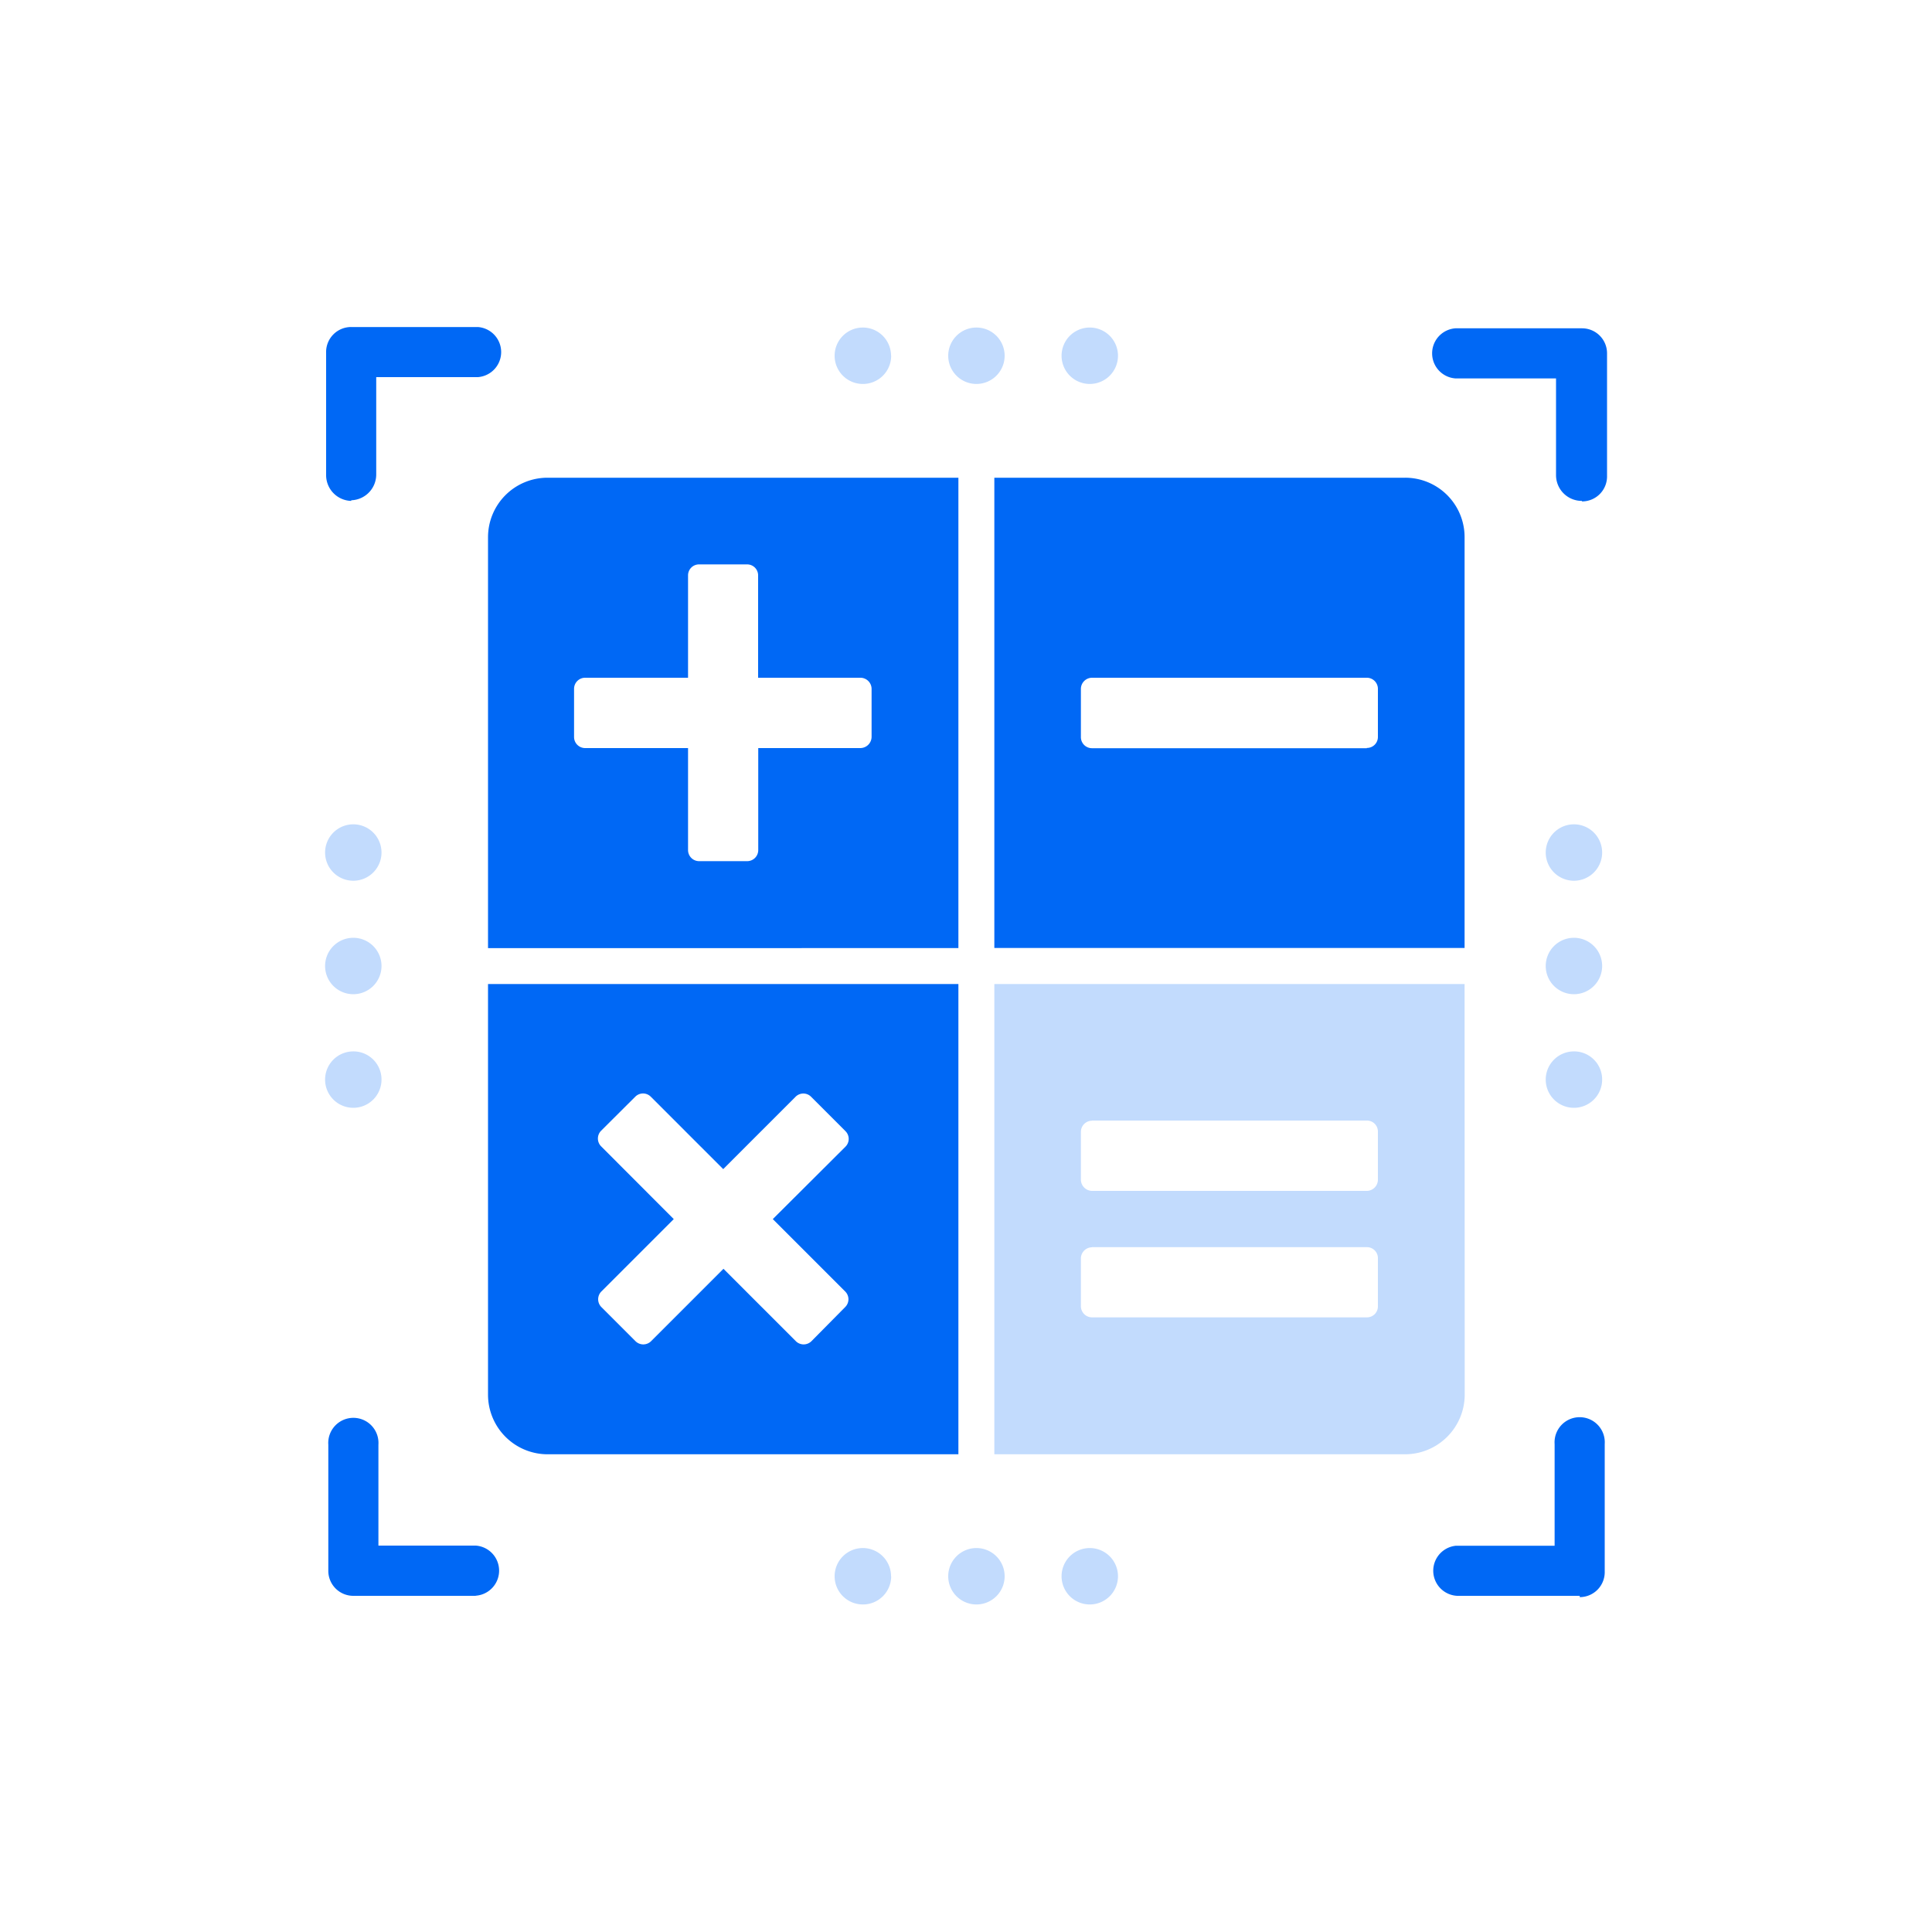 <svg id="Layer_1" data-name="Layer 1" xmlns="http://www.w3.org/2000/svg" viewBox="0 0 150 150">
  <defs>
    <style>
      .cls-1, .cls-3 {
        fill: #0068f5;
      }

      .cls-1, .cls-2 {
        fill-rule: evenodd;
      }

      .cls-2, .cls-4 {
        fill: #c2dbfd;
      }
    </style>
  </defs>
  <g id="Group_322" data-name="Group 322">
    <g id="Group_300" data-name="Group 300">
      <path id="Path_22" data-name="Path 22" class="cls-1" d="M58.87,66a.86.86,0,0,1-.86.86H54.28a.86.86,0,0,1-.86-.86V58.08h-8a.86.86,0,0,1-.85-.86V53.48a.86.86,0,0,1,.85-.86h8V44.68a.85.85,0,0,1,.86-.86H58a.85.85,0,0,1,.86.86v7.94h7.95a.87.87,0,0,1,.86.86v3.74a.88.88,0,0,1-.86.86H58.87ZM39.25,38.44l-1.36,3.27v31.9H74.41V37.09H42.51a4.62,4.62,0,0,0-4.62,4.62Z"/>
      <path id="Path_23" data-name="Path 23" class="cls-1" d="M77.2,37.09V73.6h36.51V41.7a4.61,4.61,0,0,0-4.62-4.61Zm28.92,21H84.78a.86.86,0,0,1-.86-.86V53.48a.87.87,0,0,1,.86-.86h21.34a.86.86,0,0,1,.86.86v3.73A.85.85,0,0,1,106.12,58.07Z"/>
      <path id="Path_24" data-name="Path 24" class="cls-2" d="M113.71,76.4H77.2v36.51h31.9a4.64,4.64,0,0,0,4.62-4.62ZM84.78,87h21.34a.85.85,0,0,1,.86.86v3.74a.87.87,0,0,1-.86.86H84.78a.88.88,0,0,1-.86-.86V87.87a.87.87,0,0,1,.86-.86Zm0,9.83h21.34a.85.85,0,0,1,.86.86v3.73a.85.85,0,0,1-.86.86H84.78a.87.87,0,0,1-.86-.86V97.7a.87.87,0,0,1,.86-.86Z"/>
      <path id="Path_25" data-name="Path 25" class="cls-1" d="M74.41,112.91V76.4H37.89v31.9a4.63,4.63,0,0,0,4.62,4.61ZM63,85.18l2.64,2.64a.85.85,0,0,1,0,1.21L60,94.65l5.62,5.62a.85.85,0,0,1,0,1.21L63,104.13a.86.86,0,0,1-1.21,0l-5.62-5.62-5.62,5.62a.86.86,0,0,1-1.21,0l-2.65-2.65a.86.86,0,0,1,0-1.21l5.62-5.62L46.67,89a.86.86,0,0,1,0-1.21l2.65-2.64a.85.85,0,0,1,1.21,0l5.62,5.62,5.62-5.62A.85.85,0,0,1,63,85.18Z"/>
    </g>
    <g id="Group_307" data-name="Group 307">
      <g id="Group_306" data-name="Group 306">
        <g id="Group_301" data-name="Group 301">
          <path id="Path_26" data-name="Path 26" class="cls-3" d="M36.93,123.9h-9.5A1.94,1.94,0,0,1,25.49,122h0v-9.83a1.95,1.95,0,1,1,3.89,0h0V120h7.56a1.95,1.95,0,0,1,0,3.89Z"/>
        </g>
        <g id="Group_303" data-name="Group 303">
          <g id="Group_302" data-name="Group 302">
            <path id="Path_27" data-name="Path 27" class="cls-3" d="M27.27,38.89a2,2,0,0,1-1.95-2h0v-9.5a1.94,1.94,0,0,1,1.94-2H37.1a1.95,1.95,0,0,1,0,3.89H29.21v7.56a2,2,0,0,1-1.94,2Z"/>
          </g>
        </g>
        <g id="Group_304" data-name="Group 304">
          <path id="Path_28" data-name="Path 28" class="cls-3" d="M122.65,123.9h-9.51a1.95,1.95,0,0,1-.09-3.89h7.65v-7.89a1.95,1.95,0,1,1,3.89,0h0V122a1.94,1.94,0,0,1-1.94,2Z"/>
        </g>
        <g id="Group_305" data-name="Group 305">
          <path id="Path_29" data-name="Path 29" class="cls-3" d="M122.81,38.89a2,2,0,0,1-2-2h0V29.38H113a1.95,1.95,0,0,1,0-3.89h9.83a1.94,1.94,0,0,1,1.94,1.94h0v9.5a1.94,1.94,0,0,1-1.94,2Z"/>
        </g>
      </g>
    </g>
    <g id="Group_321" data-name="Group 321">
      <g id="Group_310" data-name="Group 310">
        <g id="Group_309" data-name="Group 309">
          <g id="Group_308" data-name="Group 308">
            <path id="Path_30" data-name="Path 30" class="cls-4" d="M122.2,81.63a2.19,2.19,0,1,0,2.19,2.18h0A2.18,2.18,0,0,0,122.2,81.63Z"/>
            <path id="Path_31" data-name="Path 31" class="cls-4" d="M122.2,72.81A2.19,2.19,0,1,0,124.39,75h0A2.19,2.19,0,0,0,122.2,72.81Z"/>
            <path id="Path_32" data-name="Path 32" class="cls-4" d="M122.2,64a2.19,2.19,0,1,0,2.19,2.19h0A2.19,2.19,0,0,0,122.2,64Z"/>
          </g>
        </g>
      </g>
      <g id="Group_313" data-name="Group 313">
        <g id="Group_312" data-name="Group 312">
          <g id="Group_311" data-name="Group 311">
            <path id="Path_33" data-name="Path 33" class="cls-4" d="M27.43,81.63a2.19,2.19,0,1,0,2.19,2.18h0A2.18,2.18,0,0,0,27.43,81.63Z"/>
            <path id="Path_34" data-name="Path 34" class="cls-4" d="M27.43,72.81A2.19,2.19,0,1,0,29.62,75h0A2.19,2.19,0,0,0,27.43,72.81Z"/>
            <path id="Path_35" data-name="Path 35" class="cls-4" d="M27.43,64a2.19,2.19,0,1,0,2.19,2.19h0A2.19,2.19,0,0,0,27.43,64Z"/>
          </g>
        </g>
      </g>
      <g id="Group_320" data-name="Group 320">
        <g id="Group_316" data-name="Group 316">
          <g id="Group_315" data-name="Group 315">
            <g id="Group_314" data-name="Group 314">
              <path id="Path_36" data-name="Path 36" class="cls-4" d="M69.18,122.38A2.19,2.19,0,1,0,67,124.57a2.19,2.19,0,0,0,2.19-2.19Z"/>
              <path id="Path_37" data-name="Path 37" class="cls-4" d="M78,122.38a2.19,2.19,0,1,0-2.19,2.19h0A2.19,2.19,0,0,0,78,122.38Z"/>
              <path id="Path_38" data-name="Path 38" class="cls-4" d="M86.8,122.38a2.19,2.19,0,1,0-2.19,2.19h0A2.19,2.19,0,0,0,86.8,122.38Z"/>
            </g>
          </g>
        </g>
        <g id="Group_319" data-name="Group 319">
          <g id="Group_318" data-name="Group 318">
            <g id="Group_317" data-name="Group 317">
              <path id="Path_39" data-name="Path 39" class="cls-4" d="M69.18,27.62A2.19,2.19,0,1,0,67,29.81a2.19,2.19,0,0,0,2.19-2.19Z"/>
              <path id="Path_40" data-name="Path 40" class="cls-4" d="M78,27.62a2.19,2.19,0,1,0-2.19,2.19h0A2.19,2.19,0,0,0,78,27.62Z"/>
              <path id="Path_41" data-name="Path 41" class="cls-4" d="M86.8,27.62a2.19,2.19,0,1,0-2.19,2.19h0A2.19,2.19,0,0,0,86.8,27.62Z"/>
            </g>
          </g>
        </g>
      </g>
    </g>
  </g>
</svg>
